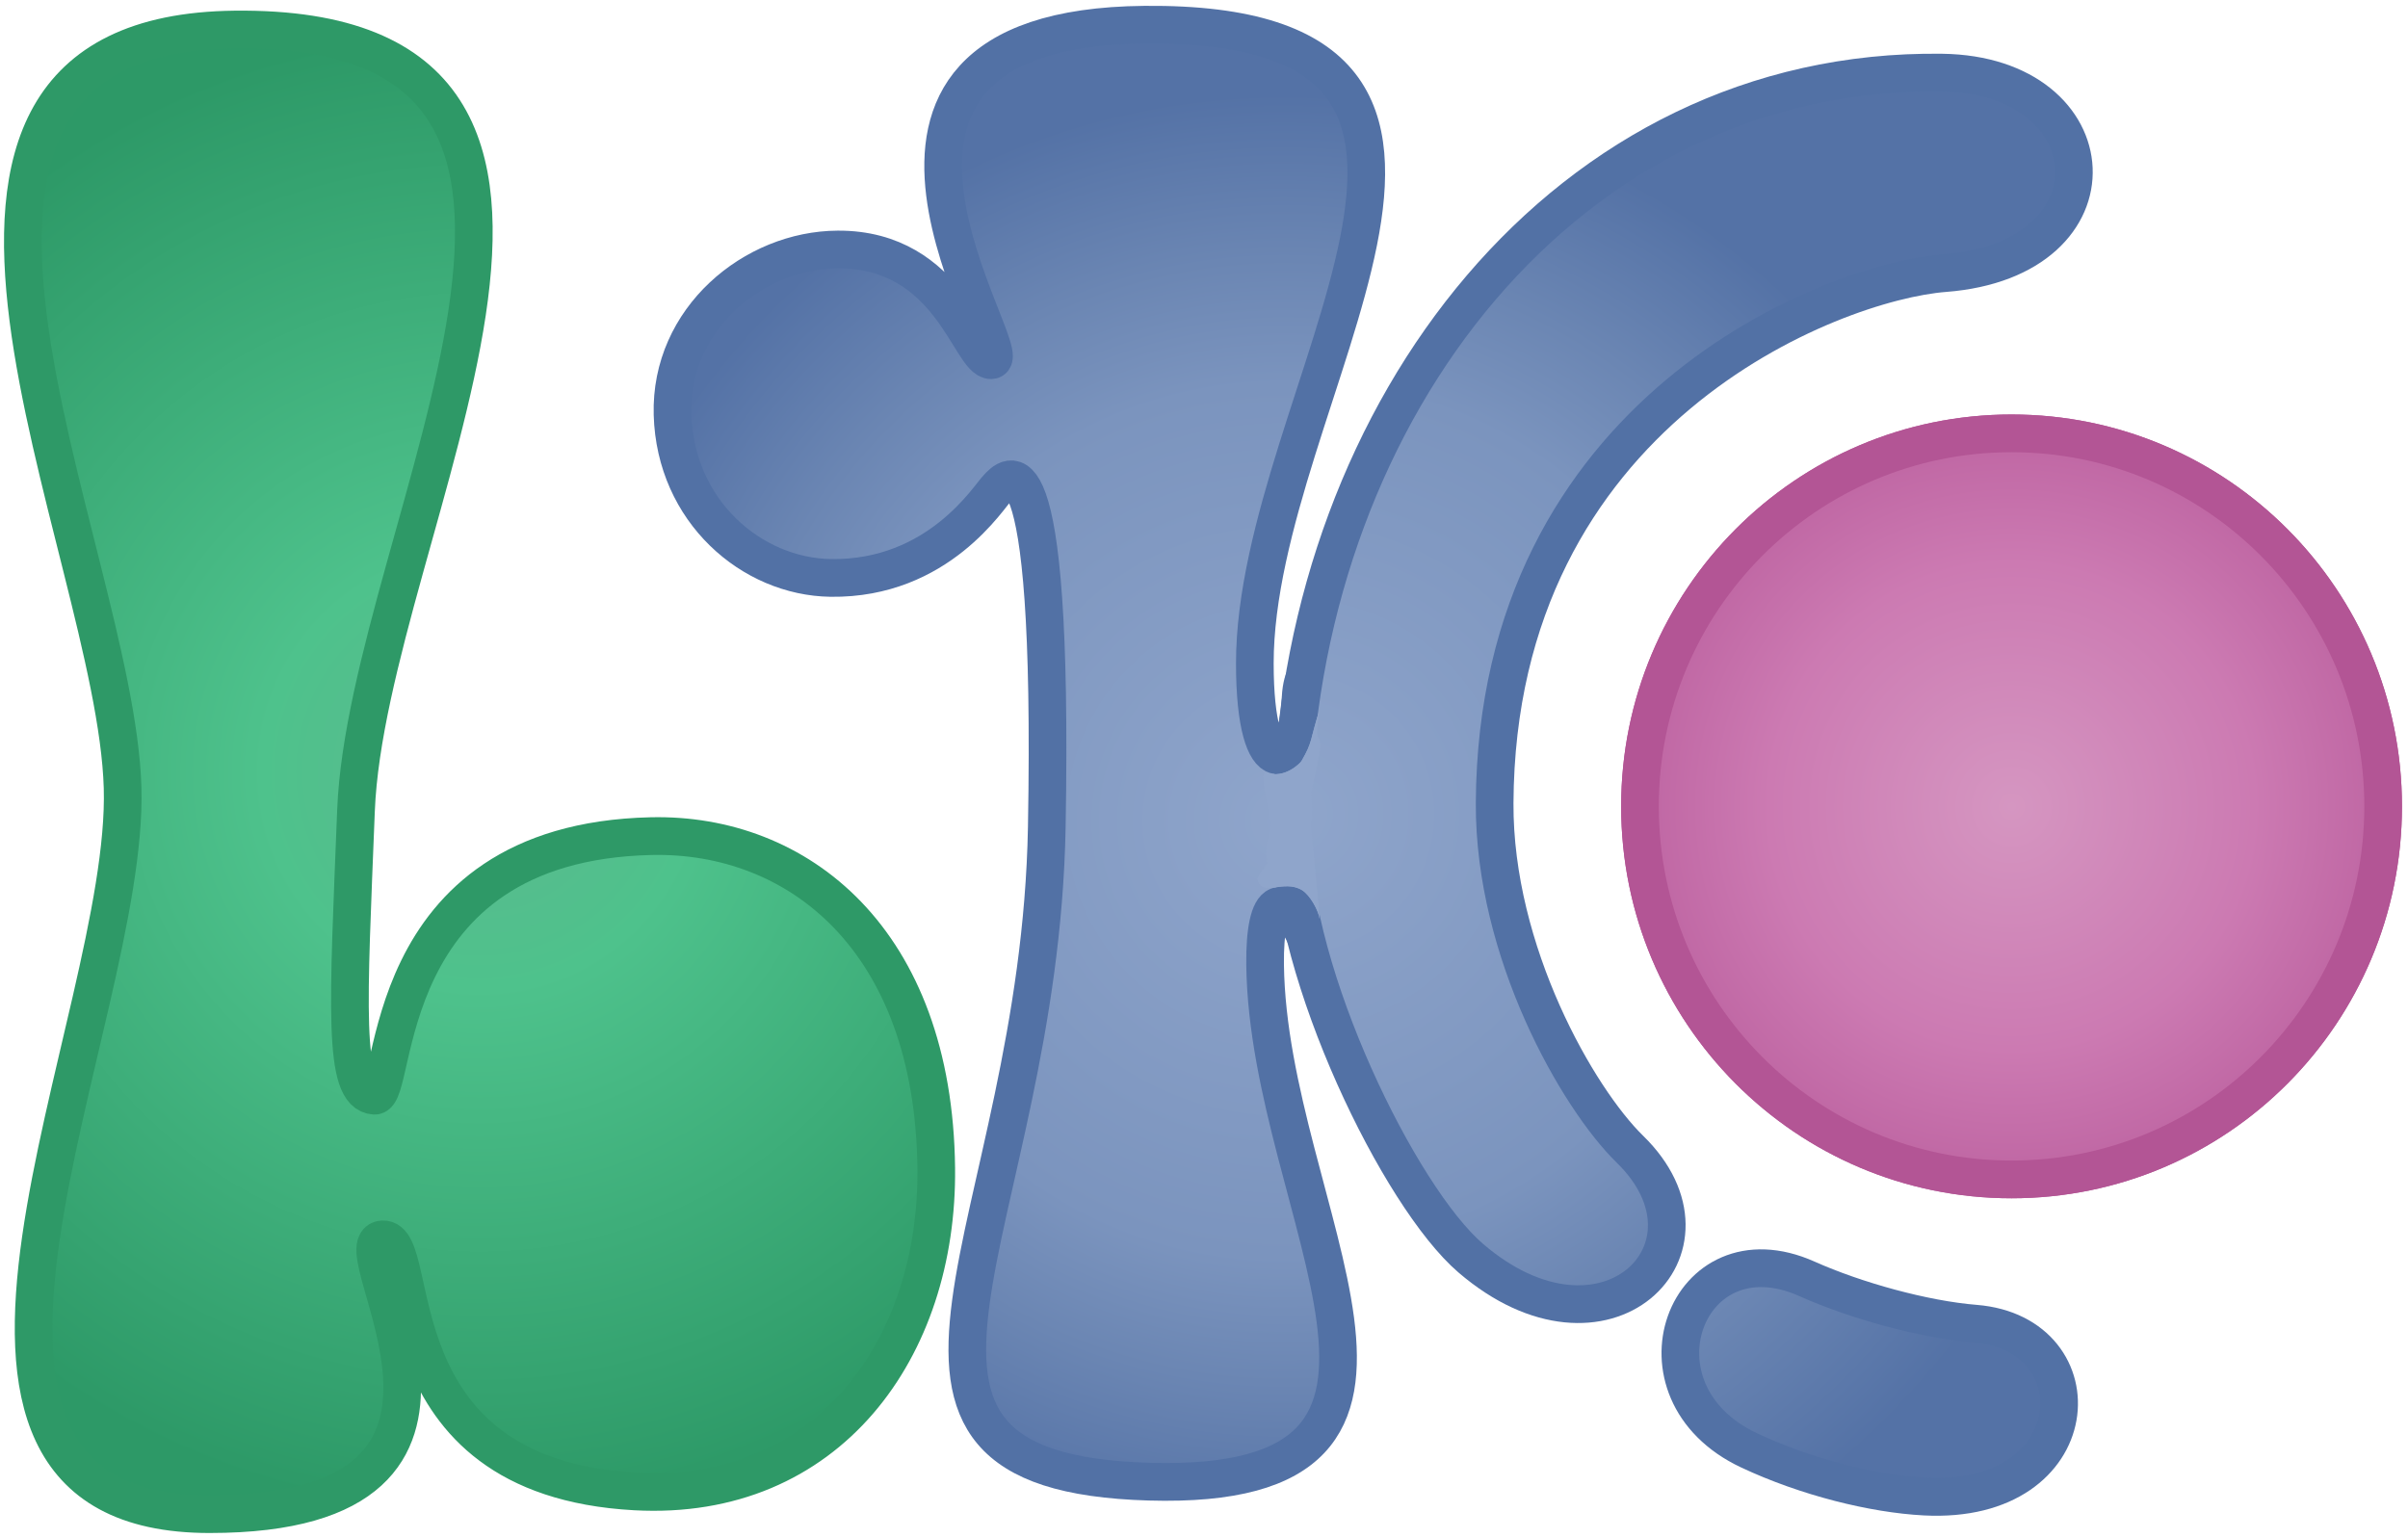 <svg width="443" height="283" xmlns="http://www.w3.org/2000/svg" xmlns:xlink="http://www.w3.org/1999/xlink" xml:space="preserve" overflow="hidden"><defs><radialGradient cx="304.48" cy="380.197" r="131.036" gradientUnits="userSpaceOnUse" spreadMethod="pad" id="fill0" gradientTransform="scale(1.019 1.019)"><stop offset="0" stop-color="#9FDAEE"/><stop offset="0" stop-color="#8FA5CB"/><stop offset="0.6" stop-color="#7B94BE"/><stop offset="0.773" stop-color="#6B86B3"/><stop offset="1" stop-color="#5472A6"/></radialGradient><radialGradient cx="159.329" cy="371.384" r="133.889" gradientUnits="userSpaceOnUse" spreadMethod="pad" id="fill1" gradientTransform="scale(1.019 1.019)"><stop offset="0" stop-color="#8BCA9A"/><stop offset="0" stop-color="#5CB88E"/><stop offset="0.291" stop-color="#4EC28C"/><stop offset="1" stop-color="#2D9967"/></radialGradient><radialGradient cx="306.537" cy="379.21" r="151.102" gradientUnits="userSpaceOnUse" spreadMethod="pad" id="fill2" gradientTransform="matrix(1.019 0 0 1.019 0.412 2.266)"><stop offset="0" stop-color="#9FDAEE"/><stop offset="0" stop-color="#8FA5CB"/><stop offset="0.6" stop-color="#7B94BE"/><stop offset="0.773" stop-color="#6B86B3"/><stop offset="1" stop-color="#5472A6"/></radialGradient><radialGradient cx="306.537" cy="378.974" r="129.218" gradientUnits="userSpaceOnUse" spreadMethod="pad" id="fill3" gradientTransform="scale(1.019 1.019)"><stop offset="0" stop-color="#9FDAEE"/><stop offset="0" stop-color="#8FA5CB"/><stop offset="0.6" stop-color="#7B94BE"/><stop offset="0.773" stop-color="#6B86B3"/><stop offset="1" stop-color="#5472A6"/></radialGradient><radialGradient cx="493.263" cy="407.591" r="67.091" gradientUnits="userSpaceOnUse" spreadMethod="pad" id="fill4" gradientTransform="matrix(1.019 0 0 1.019 -58.408 -30.547)"><stop offset="0" stop-color="#D596C1"/><stop offset="0.652" stop-color="#CC7AB2"/><stop offset="1" stop-color="#BF66A3"/></radialGradient><radialGradient cx="493.263" cy="407.591" r="67.091" gradientUnits="userSpaceOnUse" spreadMethod="pad" id="fill5" gradientTransform="matrix(1.019 0 0 1.019 -58.408 -30.547)"><stop offset="0" stop-color="#D596C1"/><stop offset="0.652" stop-color="#CC7AB2"/><stop offset="1" stop-color="#BF66A3"/></radialGradient></defs><g><path d="M284.706 241.217C218.718 241.802 262.095 302.669 256.47 302.819 252.563 302.924 248.953 282.393 228.243 282.494 212.776 282.569 197.345 295.222 197.843 312.795 198.346 330.552 212.399 342.604 226.964 342.801 246.834 343.069 256.102 327.75 257.689 326.211 259.145 324.802 268.048 312.816 266.695 388.544 265.371 462.674 224.502 506.992 285.519 508.756 347.876 510.559 307.42 459.444 306.861 413.869 306.703 401.045 310.35 398.816 315.441 411.211 368.012 539.19 315.22 326.4 313.328 365.645 312.731 378.027 304.97 381.547 304.97 358.479 304.97 309.13 362.559 240.527 284.706 241.217Z" stroke="#5271A5" stroke-width="6.929" stroke-linejoin="round" fill="url(#fill0)" transform="matrix(1 0 0 1.002 -74.118 -237.151)"/><path d="M139.611 385.525C141.653 333.77 199.508 241.234 117.339 242.102 44.821 242.867 95.358 336.626 96.67 381.314 97.938 424.514 49.931 514.721 112.671 514.72 173.144 514.719 135.958 464.774 144.498 464.264 152.143 463.807 142.638 507.901 190.961 510.547 226.443 512.489 246.738 484.295 246.359 451.155 245.879 409.126 220.872 389.599 193.893 390.216 142.903 391.384 147.555 438.158 143.003 437.88 137.104 437.518 138.196 421.398 139.611 385.525Z" stroke="#2E9967" stroke-width="6.929" stroke-linejoin="round" fill="url(#fill1)" transform="matrix(1 0 0 1.002 -74.118 -237.151)"/><path d="M395.923 503.02C406.457 507.955 418.797 511.005 428.21 511.495 458.422 513.071 460.252 481.579 437.496 479.743 428.051 478.982 415.499 475.509 406.545 471.516 384.284 461.589 372.817 492.197 395.923 503.02Z" stroke="#5271A5" stroke-width="6.929" stroke-linejoin="round" fill="url(#fill2)" transform="matrix(1 0 0 1.002 -74.118 -237.151)"/><path d="M431.386 250.014C362.245 249.105 314.327 311.753 311.79 383.336 311.71 385.619 311.669 387.91 311.669 390.208 311.669 415.588 331.559 456.461 344.685 467.711 369.309 488.817 392.676 465.926 373.979 447.712 364.403 438.384 348.957 411.551 349.088 384.162 349.432 312.066 411.259 288.417 431.866 286.83 464.942 284.284 462.343 250.421 431.386 250.014Z" stroke="#5271A5" stroke-width="6.929" stroke-linejoin="round" fill="url(#fill3)" transform="matrix(1 0 0 1.002 -74.118 -237.151)"/><path d="M313.558 376.422C315.675 372.795 315.067 372.665 316.853 367.09 316.946 366.802 315.991 371.467 316.614 372.089 317.893 373.367 315.279 380.873 315.383 382.638 315.862 390.767 315.046 385.247 315.353 389.023 315.46 390.342 317.065 406.702 316.887 405.394 316.68 403.874 315.133 401.037 313.651 400.137 310.246 398.071 306.373 401.492 305.475 398.213 305.288 397.529 307.322 395.714 307.228 395.012 307.118 394.186 307.089 393.377 307.066 392.546 307.028 391.173 307.96 389.682 307.924 388.317 307.863 386.059 305.451 377.956 307.155 378.566 310.418 379.734 313.309 376.85 313.558 376.422Z" fill="#8FA5CB" transform="matrix(1 0 0 1.002 -74.118 -237.151)"/><path d="M375.825 384.753C375.825 346.923 406.43 316.254 444.185 316.254 481.939 316.254 512.544 346.923 512.544 384.753 512.544 422.584 481.939 453.252 444.185 453.252 406.43 453.252 375.825 422.584 375.825 384.753Z" stroke="#B35595" stroke-width="6.929" stroke-linejoin="round" fill="url(#fill4)" transform="matrix(1 0 0 1.002 -74.118 -237.151)"/><path d="M313.558 376.422C315.675 372.795 315.067 372.665 316.853 367.09 316.946 366.802 315.991 371.467 316.614 372.089 317.893 373.367 315.279 380.873 315.383 382.638 315.862 390.767 315.046 385.247 315.353 389.023 315.46 390.342 317.065 406.702 316.887 405.394 316.68 403.874 315.133 401.037 313.651 400.137 310.246 398.071 306.373 401.492 305.475 398.213 305.288 397.529 307.322 395.714 307.228 395.012 307.118 394.186 307.089 393.377 307.066 392.546 307.028 391.173 307.96 389.682 307.924 388.317 307.863 386.059 305.451 377.956 307.155 378.566 310.418 379.734 313.309 376.85 313.558 376.422Z" fill="#8FA5CB" transform="matrix(1 0 0 1.002 -74.118 -237.151)"/><path d="M375.825 384.753C375.825 346.923 406.43 316.254 444.185 316.254 481.939 316.254 512.544 346.923 512.544 384.753 512.544 422.584 481.939 453.252 444.185 453.252 406.43 453.252 375.825 422.584 375.825 384.753Z" stroke="#B35595" stroke-width="6.929" stroke-linejoin="round" fill="url(#fill5)" transform="matrix(1 0 0 1.002 -74.118 -237.151)"/></g></svg>